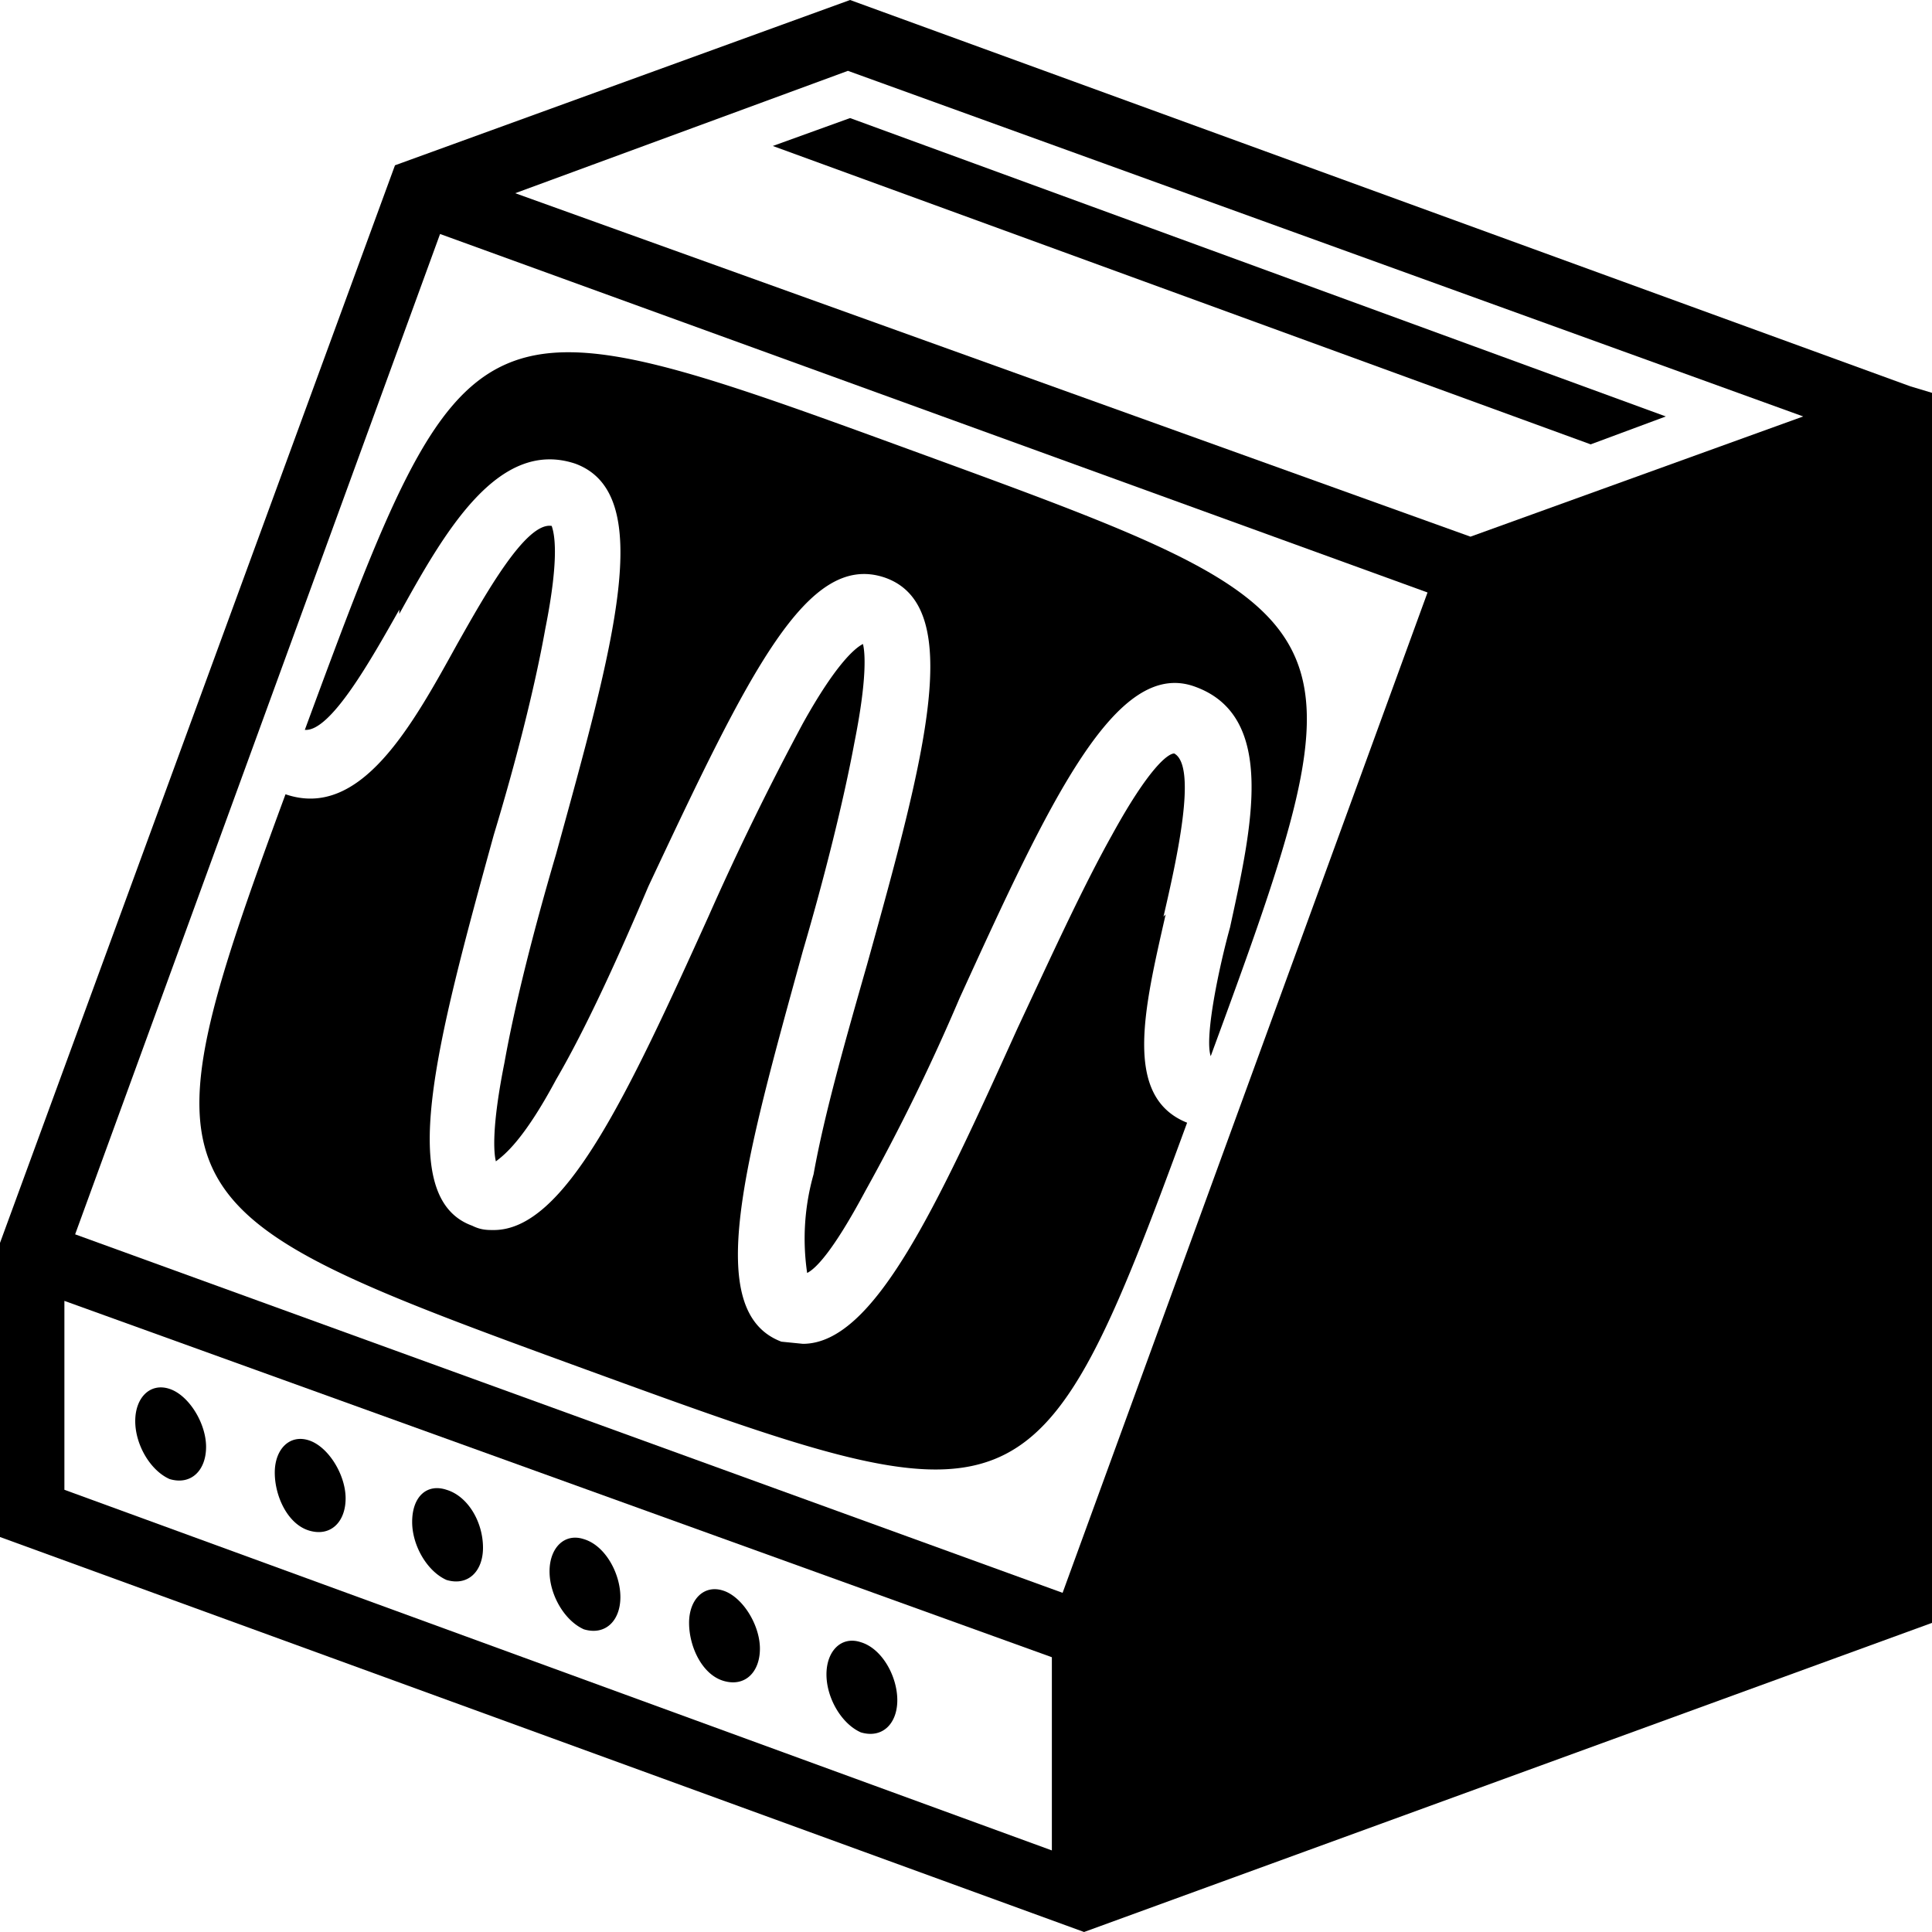 <?xml version="1.0" encoding="UTF-8"?>
<svg xmlns="http://www.w3.org/2000/svg" xml:space="preserve" viewBox="0 0 90 90">
    <path d="m90 18.3-1-.3L39.6 0 18.4 7.7 0 57.9v13.7L50.5 90 90 75.6V19.4zm-6 1.1L68.5 25 24 9l15.5-5.7zm-63.5-8.5 46 16.7-17 46.6-46-16.7zM3 60.6l46 16.6v9L3 69.4z"/>
    <path d="m39.6 5.5 38 13.9-3.5 1.3L36 6.8zm-30 61.9c0 1.1-.7 1.8-1.7 1.5-.9-.4-1.6-1.6-1.6-2.7s.7-1.8 1.6-1.5 1.7 1.6 1.7 2.7zm6.5 2.4c0 1.1-.7 1.8-1.7 1.5s-1.6-1.6-1.6-2.7.7-1.8 1.6-1.5 1.7 1.6 1.7 2.7zm6.4 2.3c0 1.1-.7 1.8-1.7 1.5-.9-.4-1.6-1.6-1.6-2.7 0-1.2.7-1.8 1.6-1.5 1 .3 1.7 1.5 1.7 2.7zm6.4 2.3c0 1.1-.7 1.8-1.7 1.5-.9-.4-1.6-1.6-1.6-2.7s.7-1.8 1.6-1.5c1 .3 1.7 1.6 1.7 2.7zm6.5 2.4c0 1.1-.7 1.8-1.7 1.5s-1.6-1.6-1.6-2.7.7-1.8 1.6-1.5 1.7 1.6 1.7 2.7zm6.4 2.4c0 1.1-.7 1.8-1.7 1.5-.9-.4-1.6-1.6-1.6-2.7s.7-1.8 1.6-1.5c1 .3 1.7 1.6 1.7 2.7zm12.4-36.5c.6-2.6 1.6-7 .5-7.6-.3 0-1.2.7-2.9 3.8-1.4 2.5-2.9 5.8-4.4 9-3.8 8.4-6.7 14.7-10 14.7l-1-.1c-3.7-1.4-1.7-8.4 1-18.2 1-3.4 1.9-7 2.4-9.7.6-3 .5-4.2.4-4.6-.4.2-1.3 1-2.8 3.7a132 132 0 0 0-4.4 9c-3.8 8.4-6.7 14.6-10 14.6-.3 0-.6 0-1-.2-3.6-1.3-1.7-8.4 1-18.2 1-3.3 1.9-6.8 2.4-9.6.7-3.5.4-4.5.3-4.8-1.2-.2-3.1 3.2-4.4 5.5-2.1 3.8-4.5 8.2-8 7-7 19-6.3 19.4 14 26.8 20.3 7.4 21 7.6 28-11.5-3-1.2-2-5.3-1-9.7z"/>
    <path d="M18.6 28.6c2.1-3.8 4.6-8.2 8.2-7 3.8 1.4 1.8 8.4-.9 18.2-1 3.4-1.9 6.9-2.4 9.7-.6 3-.5 4.2-.4 4.6.4-.3 1.3-1 2.8-3.8 1.4-2.4 2.9-5.7 4.3-9 4.7-10 7.4-15.6 11-14.4 3.8 1.3 1.9 8.3-.8 18-1 3.5-2 7-2.5 9.8a11 11 0 0 0-.3 4.6c.4-.2 1.2-1 2.7-3.8a95 95 0 0 0 4.4-9c4.2-9.2 7.3-15.9 11-14.5 3.8 1.4 2.6 6.6 1.6 11.2-.5 1.8-1.2 5.1-.9 6 7.5-20.4 7.2-20.5-13.6-28.1-20.8-7.6-21-7.7-28.6 12.9 1.2.1 3.1-3.3 4.4-5.6z"/>
</svg>